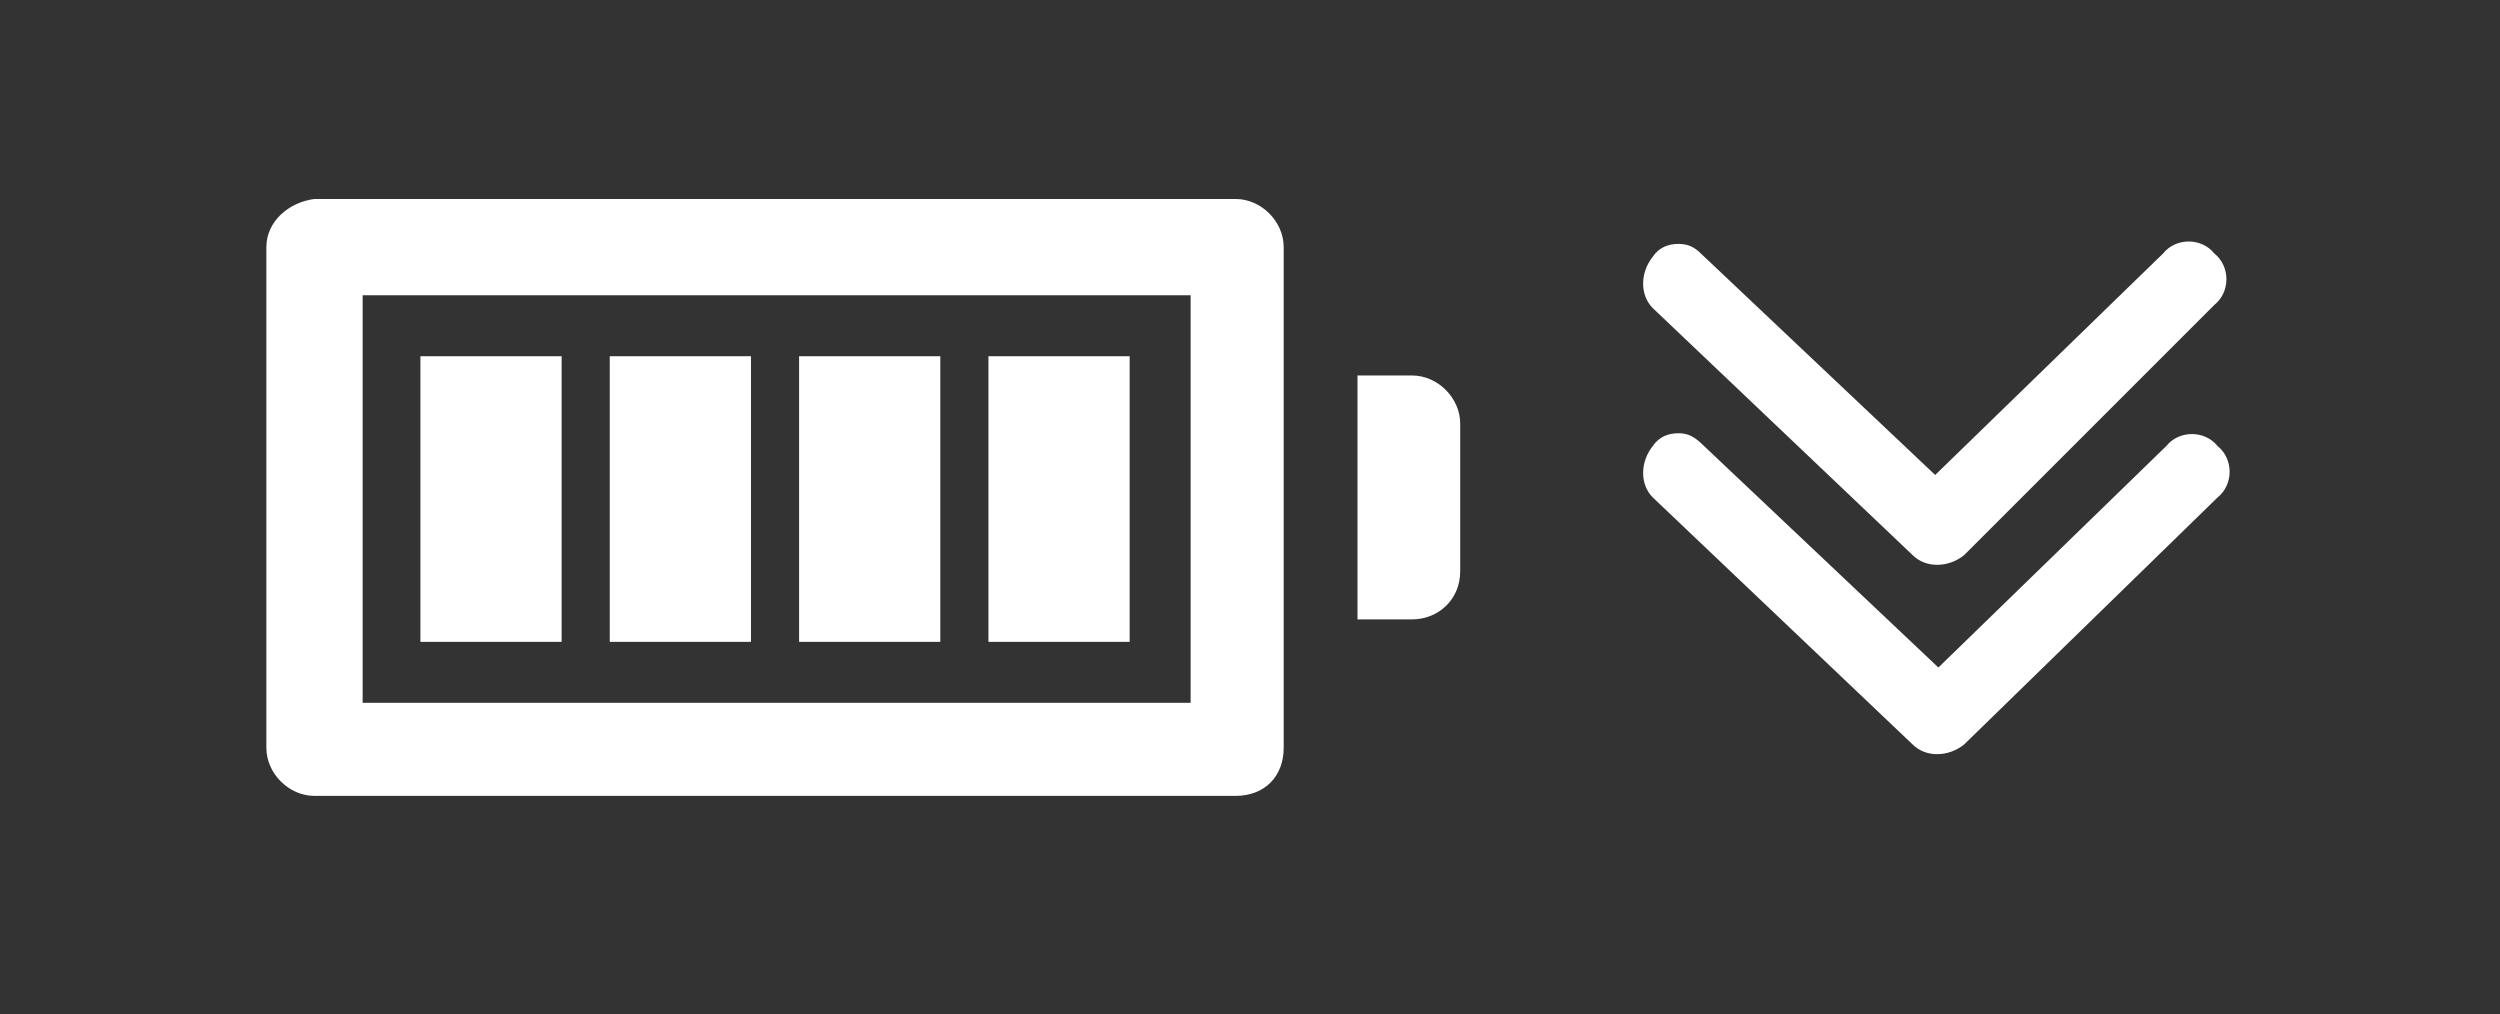 <?xml version="1.0" encoding="utf-8"?>
<!-- Generator: Adobe Illustrator 25.1.0, SVG Export Plug-In . SVG Version: 6.00 Build 0)  -->
<svg version="1.1" id="圖層_1" xmlns="http://www.w3.org/2000/svg" xmlns:xlink="http://www.w3.org/1999/xlink" x="0px" y="0px"
	 viewBox="0 0 77.9 31.6" style="enable-background:new 0 0 77.9 31.6;" xml:space="preserve">
<rect x="0" y="0" width="77.9" height="31.6" fill="#333333" stroke="none"/>
<style type="text/css">
	.st0{fill:#FFFFFF;}
</style>
<g>
	<g>
		<g>
			<path class="st0" d="M52.3,13.5c-0.3,0-0.6,0.1-0.8,0.4c-0.4,0.5-0.4,1.2,0,1.6l8.1,7.7c0.4,0.4,1.1,0.4,1.6,0l7.9-7.7
				c0.5-0.4,0.5-1.2,0-1.6c-0.4-0.5-1.2-0.5-1.6,0l-7.1,6.9l-7.3-6.9C52.8,13.6,52.6,13.5,52.3,13.5z"/>
		</g>
		<g>
			<path class="st0" d="M52.3,7.6c-0.3,0-0.6,0.1-0.8,0.4c-0.4,0.5-0.4,1.2,0,1.6l8.1,7.7c0.4,0.4,1.1,0.4,1.6,0L69,9.5
				c0.5-0.4,0.5-1.2,0-1.6c-0.4-0.5-1.2-0.5-1.6,0l-7.1,6.9l-7.3-6.9C52.8,7.7,52.6,7.6,52.3,7.6z"/>
		</g>
	</g>
	<g>
		<path class="st0" d="M40,23.3V7.7c0-0.8-0.7-1.5-1.5-1.5H9.8C9,6.3,8.3,6.9,8.3,7.7v15.6c0,0.8,0.7,1.5,1.5,1.5h28.7
			C39.4,24.8,40,24.2,40,23.3z M37.1,21.9H11.3V9.2h25.8V21.9z"/>
		<rect x="30.8" y="11.1" class="st0" width="4.4" height="8.9"/>
		<rect x="24.9" y="11.1" class="st0" width="4.4" height="8.9"/>
		<rect x="19" y="11.1" class="st0" width="4.4" height="8.9"/>
		<rect x="13.1" y="11.1" class="st0" width="4.4" height="8.9"/>
		<path class="st0" d="M44,19.3h-1.7v-7.6H44c0.8,0,1.5,0.7,1.5,1.5v4.6C45.5,18.7,44.8,19.3,44,19.3z"/>
	</g>
</g>
</svg>
